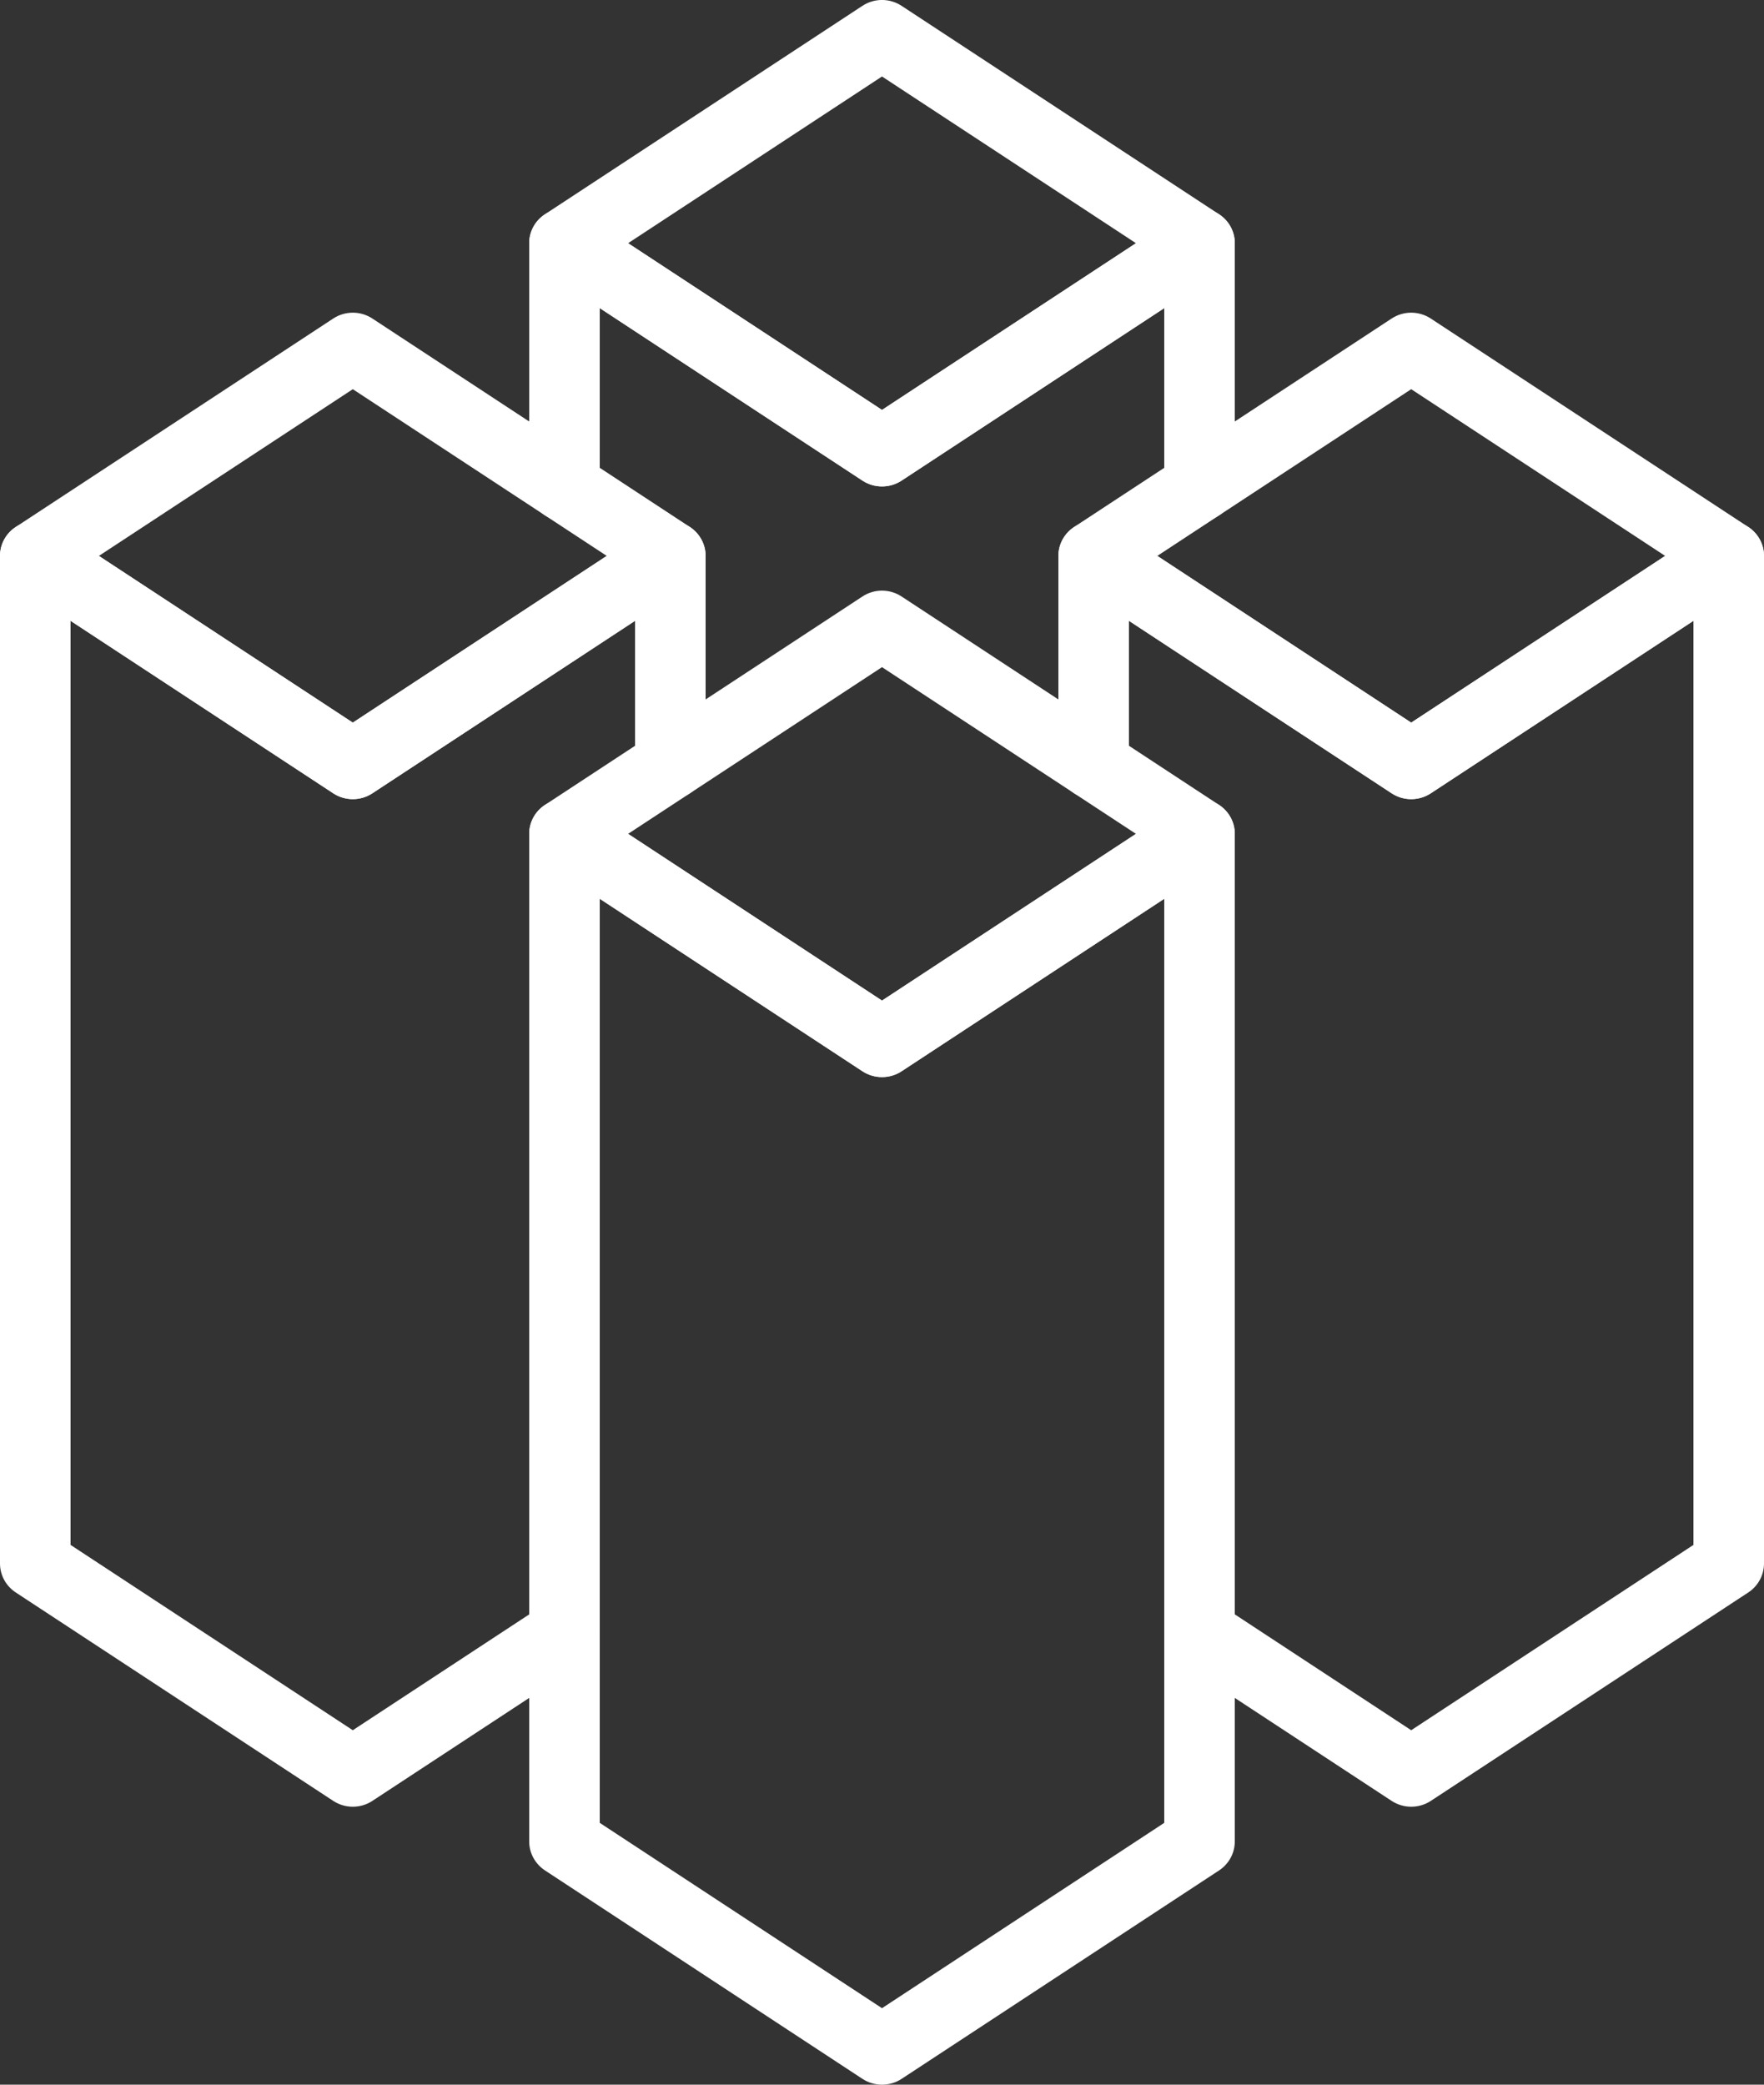 <svg width="33" height="39" viewBox="0 0 33 39" fill="none" xmlns="http://www.w3.org/2000/svg">
<rect x="0" y="0" width="33" height="39" fill="#333333" stroke="none"/>
<g clip-path="url(#clip0_61_1114)">
<path fill-rule="evenodd" clip-rule="evenodd" d="M11.75 4.55L16.5 7.669L21.251 4.55L16.5 1.431L11.75 4.55ZM16.5 9.1C16.372 9.1 16.245 9.064 16.134 8.991L10.194 5.091C10.01 4.97 9.9 4.767 9.9 4.55C9.9 4.333 10.01 4.13 10.194 4.009L16.134 0.109C16.356 -0.037 16.644 -0.037 16.866 0.109L22.806 4.009C22.99 4.13 23.1 4.333 23.1 4.55C23.1 4.767 22.99 4.97 22.806 5.091L16.866 8.991C16.755 9.064 16.628 9.1 16.5 9.1Z" fill="white"/>
<path fill-rule="evenodd" clip-rule="evenodd" d="M11.75 15.6L16.5 18.719L21.251 15.6L16.5 12.481L11.75 15.6ZM16.5 20.15C16.372 20.15 16.245 20.114 16.134 20.041L10.194 16.141C10.01 16.02 9.9 15.817 9.9 15.6C9.9 15.383 10.01 15.18 10.194 15.059L16.134 11.159C16.356 11.013 16.644 11.013 16.866 11.159L22.806 15.059C22.99 15.18 23.1 15.383 23.1 15.6C23.1 15.817 22.99 16.02 22.806 16.141L16.866 20.041C16.755 20.114 16.628 20.15 16.5 20.15Z" fill="white"/>
<path fill-rule="evenodd" clip-rule="evenodd" d="M1.85 10.4L6.6 13.519L11.351 10.4L6.6 7.281L1.85 10.4ZM6.6 14.95C6.473 14.95 6.345 14.914 6.234 14.841L0.294 10.941C0.11 10.82 0 10.617 0 10.4C0 10.183 0.11 9.98 0.294 9.859L6.234 5.959C6.456 5.813 6.745 5.813 6.966 5.959L12.906 9.859C13.09 9.98 13.2 10.183 13.2 10.4C13.2 10.617 13.09 10.82 12.906 10.941L6.966 14.841C6.855 14.914 6.728 14.95 6.6 14.95Z" fill="white"/>
<path fill-rule="evenodd" clip-rule="evenodd" d="M21.65 10.4L26.4 13.519L31.151 10.4L26.4 7.281L21.65 10.4ZM26.4 14.95C26.272 14.95 26.145 14.914 26.034 14.841L20.094 10.941C19.91 10.82 19.8 10.617 19.8 10.4C19.8 10.183 19.91 9.98 20.094 9.859L26.034 5.959C26.256 5.813 26.544 5.813 26.766 5.959L32.706 9.859C32.89 9.98 33 10.183 33 10.4C33 10.617 32.89 10.82 32.706 10.941L26.766 14.841C26.655 14.914 26.528 14.95 26.4 14.95Z" fill="white"/>
<path fill-rule="evenodd" clip-rule="evenodd" d="M22.44 34.45H22.447H22.44ZM11.22 34.102L16.5 37.569L21.78 34.102V16.814L16.867 20.041C16.645 20.187 16.356 20.187 16.134 20.041L11.22 16.814V34.102ZM16.5 39C16.373 39 16.245 38.964 16.134 38.891L10.194 34.991C10.011 34.87 9.9 34.667 9.9 34.45V15.6C9.9 15.36 10.034 15.14 10.249 15.027C10.463 14.914 10.724 14.927 10.927 15.059L16.5 18.719L22.074 15.059C22.277 14.927 22.537 14.914 22.752 15.027C22.966 15.14 23.1 15.36 23.1 15.6V34.45C23.1 34.667 22.99 34.87 22.807 34.991L16.867 38.891C16.756 38.964 16.628 39 16.5 39Z" fill="white"/>
<path fill-rule="evenodd" clip-rule="evenodd" d="M26.4 33.8C26.273 33.8 26.145 33.764 26.034 33.691L22.074 31.091C21.77 30.891 21.689 30.488 21.891 30.189C22.093 29.891 22.502 29.81 22.807 30.009L26.4 32.369L31.68 28.902V11.614L26.767 14.841C26.545 14.987 26.256 14.987 26.034 14.841L21.12 11.614V14.3C21.12 14.659 20.825 14.95 20.46 14.95C20.095 14.95 19.8 14.659 19.8 14.3V10.4C19.8 10.16 19.934 9.94 20.149 9.827C20.363 9.714 20.624 9.727 20.827 9.859L26.4 13.519L31.974 9.859C32.176 9.727 32.437 9.714 32.652 9.827C32.866 9.94 33 10.16 33 10.4V29.25C33 29.467 32.89 29.67 32.707 29.791L26.767 33.691C26.656 33.764 26.528 33.8 26.4 33.8Z" fill="white"/>
<path fill-rule="evenodd" clip-rule="evenodd" d="M6.6 33.8C6.473 33.8 6.345 33.764 6.234 33.691L0.294 29.791C0.11 29.67 0 29.467 0 29.25V10.4C0 10.16 0.134 9.94 0.348 9.827C0.563 9.714 0.824 9.727 1.026 9.859L6.6 13.519L12.174 9.859C12.376 9.727 12.637 9.714 12.851 9.827C13.066 9.94 13.2 10.16 13.2 10.4V14.3C13.2 14.659 12.905 14.95 12.54 14.95C12.175 14.95 11.88 14.659 11.88 14.3V11.614L6.966 14.841C6.745 14.987 6.455 14.987 6.234 14.841L1.32 11.614V28.902L6.6 32.369L10.194 30.009C10.497 29.81 10.907 29.891 11.109 30.189C11.312 30.488 11.23 30.891 10.926 31.091L6.966 33.691C6.855 33.764 6.727 33.8 6.6 33.8Z" fill="white"/>
<path fill-rule="evenodd" clip-rule="evenodd" d="M22.44 9.75C22.075 9.75 21.78 9.459 21.78 9.1V5.764L16.867 8.991C16.645 9.137 16.356 9.137 16.134 8.991L11.22 5.764V9.1C11.22 9.459 10.925 9.75 10.56 9.75C10.195 9.75 9.9 9.459 9.9 9.1V4.55C9.9 4.31 10.034 4.09 10.249 3.977C10.463 3.864 10.724 3.877 10.927 4.009L16.5 7.669L22.074 4.009C22.277 3.877 22.537 3.864 22.752 3.977C22.966 4.09 23.1 4.31 23.1 4.55V9.1C23.1 9.459 22.805 9.75 22.44 9.75Z" fill="white"/>
</g>
<defs>
<clipPath id="clip0_61_1114">
<rect width="33" height="39" fill="white"/>
</clipPath>
</defs>
</svg>
